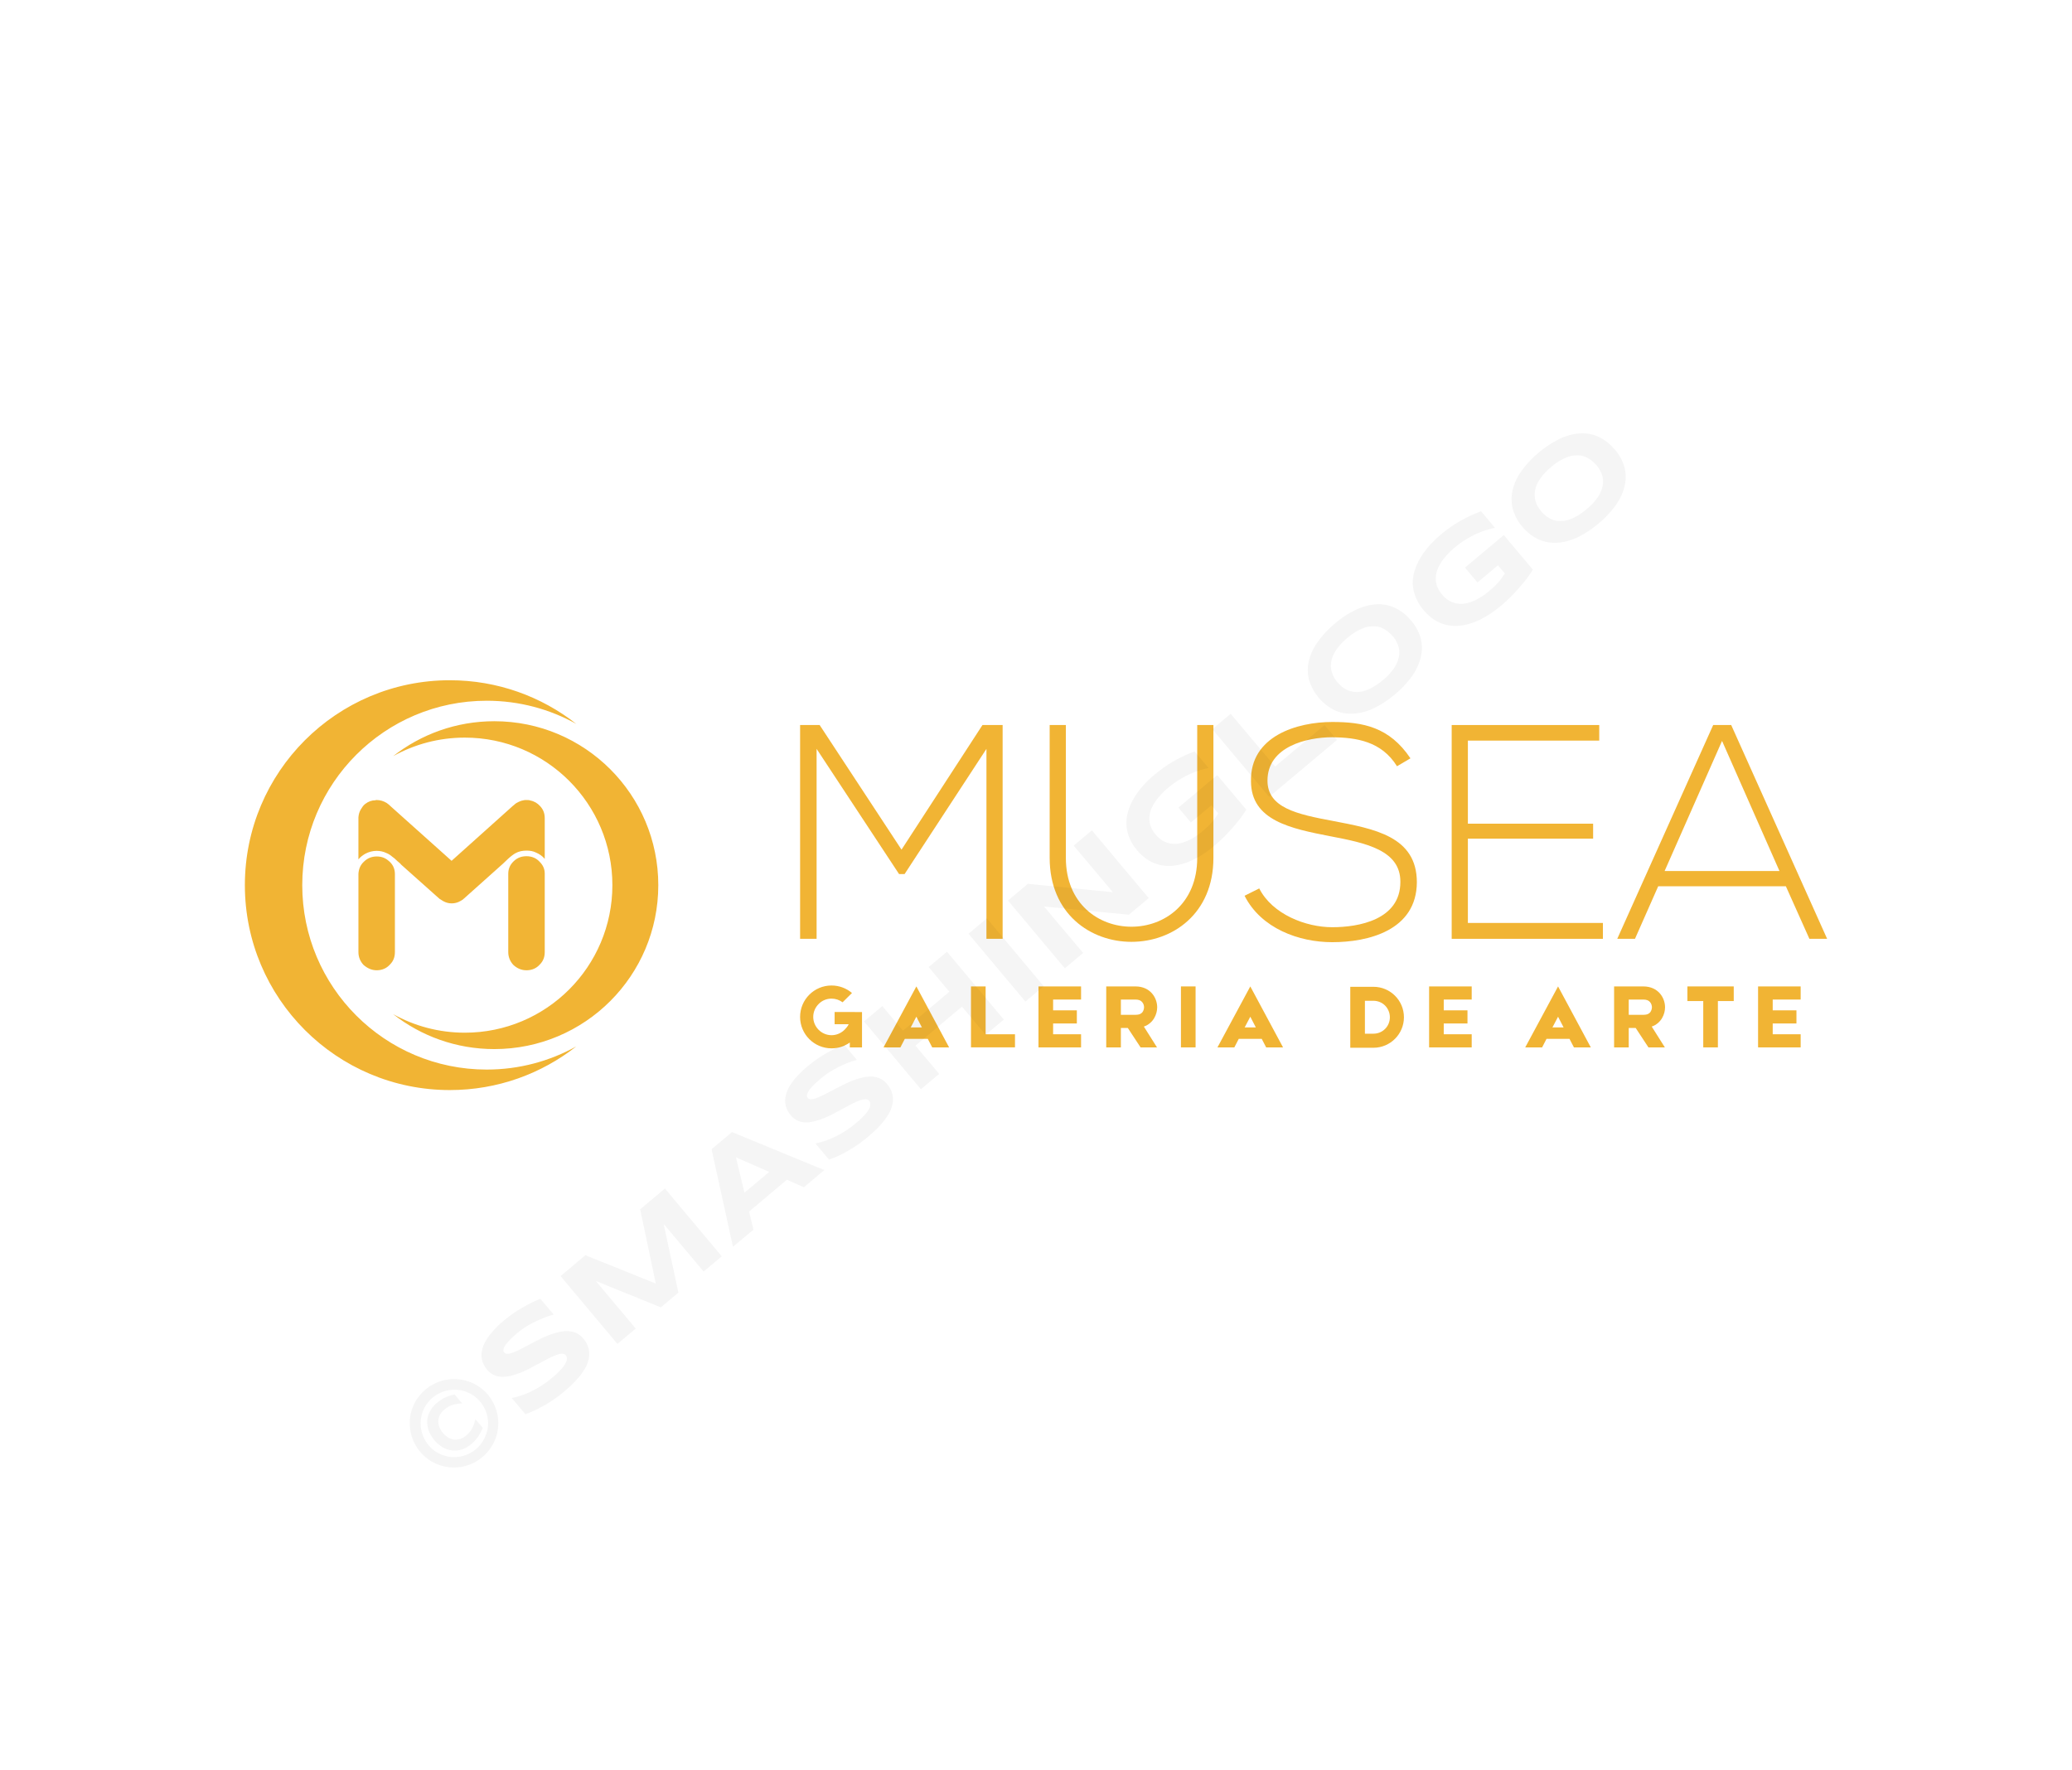 <svg xmlns:mydata="http://www.w3.org/2000/svg" mydata:contrastcolor="00677F" mydata:template="InvertedHex1" mydata:presentation="2.5" mydata:layouttype="undefined" mydata:specialfontid="undefined" mydata:id1="025" mydata:id2="240" mydata:companyname="Musea" mydata:companytagline="Galeria de arte" version="1.1" xmlns="http://www.w3.org/2000/svg" xmlns:xlink="http://www.w3.org/1999/xlink" viewBox="0 0 550 470" width="550"  height="470" ><g fill="#F1B434" fill-rule="none" stroke="none" stroke-width="1" stroke-linecap="butt" stroke-linejoin="miter" stroke-miterlimit="10" stroke-dasharray="" stroke-dashoffset="0" font-family="none" font-weight="none" font-size="none" text-anchor="none" style="mix-blend-mode: normal"><g data-paper-data="{&quot;isGlobalGroup&quot;:true,&quot;bounds&quot;:{&quot;x&quot;:64.99999999999999,&quot;y&quot;:180.59784922969618,&quot;width&quot;:419.99999999999994,&quot;height&quot;:108.80430154060764}}" fill="#F1B434"><g data-paper-data="{&quot;isSecondaryText&quot;:true}" fill-rule="nonzero" fill="#F1B434"><path d="M225.579,268.685v0h-4.034v3.237h3.735c-0.224,0.573 -0.946,1.32 -1.121,1.494c-0.921,0.896 -2.142,1.419 -3.436,1.419c-1.295,0 -2.515,-0.523 -3.412,-1.419c-0.921,-0.921 -1.444,-2.142 -1.444,-3.436c0,-1.295 0.523,-2.515 1.444,-3.436c0.896,-0.921 2.117,-1.419 3.412,-1.419c1.071,0 2.092,0.349 2.938,0.971v0l2.49,-2.465c-1.469,-1.245 -3.362,-1.992 -5.429,-1.992c-4.607,0 -8.342,3.735 -8.342,8.342c0,4.607 3.735,8.342 8.342,8.342c1.818,0 3.486,-0.573 4.856,-1.544v1.295h3.237v-9.388zM225.554,271.922h0.025v0.025z" data-paper-data="{&quot;glyphName&quot;:&quot;G&quot;,&quot;glyphIndex&quot;:0,&quot;firstGlyphOfWord&quot;:true,&quot;word&quot;:1}" fill="#F1B434"></path><path d="M247.451,278.073h4.482l-8.691,-16.186v0v0v0v0l-8.716,16.186h4.482l1.17,-2.266h6.101zM241.749,272.769l1.494,-2.839l1.469,2.839z" data-paper-data="{&quot;glyphName&quot;:&quot;A&quot;,&quot;glyphIndex&quot;:1,&quot;word&quot;:1}" fill="#F1B434"></path><path d="M261.629,274.586v0v-12.7h-3.885v16.186h3.86h0.025h7.794v-3.486z" data-paper-data="{&quot;glyphName&quot;:&quot;L&quot;,&quot;glyphIndex&quot;:2,&quot;word&quot;:1}" fill="#F1B434"></path><path d="M279.541,271.723h6.3v-3.486h-6.3v-2.864h7.421v-3.486h-11.305v16.186h11.305v-3.486h-7.421z" data-paper-data="{&quot;glyphName&quot;:&quot;E&quot;,&quot;glyphIndex&quot;:3,&quot;word&quot;:1}" fill="#F1B434"></path><path d="M307.166,267.415c0,-2.49 -1.793,-5.528 -5.777,-5.528c-2.316,0 -3.387,0 -3.86,0v0h-3.885v16.186h3.885v-5.155c0.548,0 1.17,0 1.843,0l3.387,5.155h4.358l-3.486,-5.528c2.565,-0.896 3.536,-3.312 3.536,-5.13zM297.529,265.373h3.86c0.822,0 1.395,0.199 1.768,0.647c0.398,0.423 0.523,0.996 0.523,1.395c0,0.374 -0.125,0.946 -0.473,1.37c-0.149,0.174 -0.349,0.299 -0.573,0.423c-0.324,0.149 -0.772,0.224 -1.27,0.224h-3.835z" data-paper-data="{&quot;glyphName&quot;:&quot;R&quot;,&quot;glyphIndex&quot;:4,&quot;word&quot;:1}" fill="#F1B434"></path><path d="M313.474,261.887v16.186h3.885v-16.186z" data-paper-data="{&quot;glyphName&quot;:&quot;I&quot;,&quot;glyphIndex&quot;:5,&quot;word&quot;:1}" fill="#F1B434"></path><path d="M336.093,278.073h4.482l-8.691,-16.186v0v0v0v0l-8.716,16.186h4.482l1.17,-2.266h6.101zM330.391,272.769l1.494,-2.839l1.469,2.839z" data-paper-data="{&quot;glyphName&quot;:&quot;A&quot;,&quot;glyphIndex&quot;:6,&quot;lastGlyphOfWord&quot;:true,&quot;word&quot;:1}" fill="#F1B434"></path><path d="M364.573,261.986h-6.101v0h-0.05v16.186h0.199v0h5.952c4.457,0 8.093,-3.636 8.093,-8.093c0,-4.482 -3.636,-8.093 -8.093,-8.093zM367.661,273.167c-0.822,0.822 -1.917,1.27 -3.088,1.27h-2.266v-8.741h2.241v0c1.17,0 2.291,0.448 3.113,1.27c0.822,0.847 1.27,1.942 1.27,3.113c0,1.17 -0.448,2.266 -1.27,3.088z" data-paper-data="{&quot;glyphName&quot;:&quot;D&quot;,&quot;glyphIndex&quot;:7,&quot;firstGlyphOfWord&quot;:true,&quot;word&quot;:2}" fill="#F1B434"></path><path d="M383.232,271.723h6.3v-3.486h-6.3v-2.864h7.421v-3.486h-11.305v16.186h11.305v-3.486h-7.421z" data-paper-data="{&quot;glyphName&quot;:&quot;E&quot;,&quot;glyphIndex&quot;:8,&quot;lastGlyphOfWord&quot;:true,&quot;word&quot;:2}" fill="#F1B434"></path><path d="M417.788,278.073h4.482l-8.691,-16.186v0v0v0v0l-8.716,16.186h4.482l1.17,-2.266h6.101zM412.085,272.769l1.494,-2.839l1.469,2.839z" data-paper-data="{&quot;glyphName&quot;:&quot;A&quot;,&quot;glyphIndex&quot;:9,&quot;firstGlyphOfWord&quot;:true,&quot;word&quot;:3}" fill="#F1B434"></path><path d="M441.976,267.415c0,-2.49 -1.793,-5.528 -5.777,-5.528c-2.316,0 -3.387,0 -3.86,0v0h-3.885v16.186h3.885v-5.155c0.548,0 1.17,0 1.843,0l3.387,5.155h4.358l-3.486,-5.528c2.565,-0.896 3.536,-3.312 3.536,-5.13zM432.339,265.373h3.86c0.822,0 1.395,0.199 1.768,0.647c0.398,0.423 0.523,0.996 0.523,1.395c0,0.374 -0.125,0.946 -0.473,1.37c-0.149,0.174 -0.349,0.299 -0.573,0.423c-0.324,0.149 -0.772,0.224 -1.27,0.224h-3.835z" data-paper-data="{&quot;glyphName&quot;:&quot;R&quot;,&quot;glyphIndex&quot;:10,&quot;word&quot;:3}" fill="#F1B434"></path><path d="M460.212,265.771v-3.885h-12.302v3.885h4.208v12.302h3.885v-12.302z" data-paper-data="{&quot;glyphName&quot;:&quot;T&quot;,&quot;glyphIndex&quot;:11,&quot;word&quot;:3}" fill="#F1B434"></path><path d="M470.555,271.723h6.3v-3.486h-6.3v-2.864h7.421v-3.486h-11.305v16.186h11.305v-3.486h-7.421z" data-paper-data="{&quot;glyphName&quot;:&quot;E&quot;,&quot;glyphIndex&quot;:12,&quot;lastGlyphOfWord&quot;:true,&quot;word&quot;:3}" fill="#F1B434"></path></g><g data-paper-data="{&quot;isPrimaryText&quot;:true}" fill-rule="nonzero" fill="#F1B434"><path d="M261.845,249.251h4.298v-56.762h-5.352l-21.488,33.084l-21.732,-33.084c-2.108,0 -3.081,0 -5.19,0v56.762h4.379v-50.437l21.894,33.246h1.46l21.732,-33.246z" data-paper-data="{&quot;glyphName&quot;:&quot;M&quot;,&quot;glyphIndex&quot;:0,&quot;firstGlyphOfWord&quot;:true,&quot;word&quot;:1}" fill="#F1B434"></path><path d="M317.796,192.489v35.273c0,24.326 -34.868,24.408 -34.868,0v-35.273h-4.298v35.273c0,29.759 43.463,29.678 43.463,0v-35.273z" data-paper-data="{&quot;glyphName&quot;:&quot;U&quot;,&quot;glyphIndex&quot;:1,&quot;word&quot;:1}" fill="#F1B434"></path><path d="M374.396,201.328c-5.595,-8.352 -12.65,-9.65 -20.759,-9.65c-9.325,0 -21.813,3.73 -21.57,15.731c0,10.46 10.623,12.569 21.002,14.596c9.325,1.784 18.731,3.649 18.65,12.163c0,10.055 -11.109,12.001 -18.083,12.001c-6.974,0 -15.893,-3.406 -19.38,-10.298l-3.892,1.946c4.379,8.676 14.434,12.325 23.272,12.325c9.487,0 22.38,-3.081 22.461,-15.893c0,-12.244 -11.352,-14.19 -22.299,-16.299c-9.568,-1.784 -17.353,-3.487 -17.353,-10.704c0,-9.082 10.541,-11.515 17.191,-11.515c6.406,0.081 13.055,1.054 17.191,7.703z" data-paper-data="{&quot;glyphName&quot;:&quot;S&quot;,&quot;glyphIndex&quot;:2,&quot;word&quot;:1}" fill="#F1B434"></path><path d="M389.64,196.625h34.868v-4.136h-39.166v56.762h40.139v-4.217h-35.841v-22.38h33.246v-3.973h-33.246z" data-paper-data="{&quot;glyphName&quot;:&quot;E&quot;,&quot;glyphIndex&quot;:3,&quot;word&quot;:1}" fill="#F1B434"></path><path d="M485,249.251l-25.462,-56.762h-4.784l-25.462,56.762h4.703l6.163,-13.947h33.895l6.244,13.947zM441.861,231.249l15.245,-34.544l15.245,34.544z" data-paper-data="{&quot;glyphName&quot;:&quot;A&quot;,&quot;glyphIndex&quot;:4,&quot;lastGlyphOfWord&quot;:true,&quot;word&quot;:1}" fill="#F1B434"></path></g><g data-paper-data="{&quot;fillRule&quot;:&quot;evenodd&quot;,&quot;fillRuleOriginal&quot;:&quot;evenodd&quot;,&quot;isIcon&quot;:true,&quot;iconStyle&quot;:&quot;standalone&quot;,&quot;selectedEffects&quot;:{&quot;container&quot;:&quot;&quot;,&quot;transformation&quot;:&quot;&quot;,&quot;pattern&quot;:&quot;&quot;},&quot;bounds&quot;:{&quot;x&quot;:64.99999999999999,&quot;y&quot;:180.59784922969618,&quot;width&quot;:109.74021548132937,&quot;height&quot;:108.80430154060764},&quot;iconType&quot;:&quot;icon&quot;,&quot;rawIconId&quot;:&quot;57c278cd-f1ac-4d2e-8550-0076994e424e&quot;,&quot;combineTerms&quot;:&quot;undefined&quot;,&quot;isDetailed&quot;:false,&quot;suitableAsStandaloneIcon&quot;:true}" fill-rule="evenodd" fill="#F1B434"><path d="M65,235c0,-30.046 24.357,-54.402 54.402,-54.402c12.671,0 24.33,4.332 33.577,11.595c-7.042,-3.921 -15.153,-6.155 -23.785,-6.155c-27.041,0 -48.962,21.921 -48.962,48.962c0,27.041 21.921,48.962 48.962,48.962c8.632,0 16.742,-2.234 23.785,-6.155c-9.247,7.263 -20.906,11.595 -33.577,11.595c-30.045,0 -54.402,-24.357 -54.402,-54.402zM174.74,235c0,24.036 -19.486,43.522 -43.522,43.522c-10.137,0 -19.464,-3.465 -26.862,-9.276c5.634,3.137 12.122,4.924 19.028,4.924c21.633,0 39.169,-17.537 39.169,-39.17c0,-21.633 -17.537,-39.17 -39.169,-39.17c-6.906,0 -13.394,1.787 -19.028,4.924c7.398,-5.811 16.725,-9.276 26.862,-9.276c24.036,0 43.522,19.486 43.522,43.522zM139.627,212.402h0.194c0.323,0 0.646,0 0.968,0.129c1.033,0.194 1.872,0.71 2.583,1.485c0.839,0.904 1.227,1.937 1.227,3.228v10.782c-0.646,-0.775 -1.42,-1.291 -2.324,-1.679c-0.775,-0.387 -1.614,-0.517 -2.518,-0.517c-1.033,0 -2.066,0.194 -2.97,0.71c-0.452,0.258 -1.098,0.71 -1.937,1.485c-0.775,0.71 -1.227,1.162 -1.356,1.291l-10.395,9.297c0,0 -0.065,0.065 -0.129,0.065v0.065c-0.387,0.258 -0.775,0.517 -1.227,0.71c-0.581,0.258 -1.227,0.387 -1.872,0.387c-0.775,0 -1.485,-0.194 -2.195,-0.581c-0.323,-0.194 -0.646,-0.387 -1.033,-0.646l-10.137,-9.039c-0.065,-0.129 -0.387,-0.452 -1.033,-0.968c-0.581,-0.581 -0.968,-0.904 -1.356,-1.162c-0.517,-0.452 -1.033,-0.775 -1.55,-0.968c-0.775,-0.387 -1.679,-0.581 -2.583,-0.581c-1.033,0 -2.066,0.258 -3.035,0.775c-0.646,0.387 -1.291,0.839 -1.808,1.485v-11.17c0.065,-0.775 0.258,-1.42 0.581,-2.002c0.387,-0.646 0.71,-1.162 1.227,-1.55c0.839,-0.646 1.743,-0.968 2.712,-0.968c0.129,-0.065 0.194,-0.065 0.258,-0.065c0.968,0 1.872,0.258 2.712,0.775c0.387,0.258 0.775,0.581 1.227,1.033l16.012,14.333l16.27,-14.592c0.129,-0.129 0.258,-0.194 0.323,-0.258c0.387,-0.387 0.839,-0.646 1.291,-0.839c0.387,-0.194 0.839,-0.323 1.227,-0.387c0.258,-0.065 0.452,-0.065 0.646,-0.065zM136.399,228.608c0.968,-0.904 2.066,-1.291 3.357,-1.291c1.42,0 2.647,0.517 3.551,1.55c0.839,0.839 1.291,1.872 1.291,3.035v20.854c0,1.291 -0.387,2.389 -1.291,3.293c-0.904,1.033 -2.131,1.55 -3.551,1.55c-1.356,0 -2.518,-0.517 -3.486,-1.42c-0.904,-0.968 -1.356,-2.131 -1.356,-3.422v-20.79c0,-1.356 0.517,-2.453 1.485,-3.357zM96.562,228.802c0.968,-0.968 2.131,-1.42 3.422,-1.42c1.162,0 2.195,0.323 3.099,1.098c1.162,0.904 1.743,2.131 1.743,3.551v20.725c0,1.291 -0.387,2.389 -1.291,3.293c-0.904,1.033 -2.131,1.55 -3.551,1.55c-1.291,0 -2.453,-0.517 -3.486,-1.42c-0.904,-0.968 -1.356,-2.131 -1.356,-3.422v-20.725c0.065,-1.291 0.517,-2.389 1.42,-3.228z" data-paper-data="{&quot;isPathIcon&quot;:true}" fill="#F1B434"></path></g></g></g><g class="watermark-group" style="opacity:0.04"><path class="watermark-path" d="M129.52,370.3a11.88,11.88,0,0,1,2.58,5.58,12,12,0,0,1,.11,3,11.81,11.81,0,0,1-.64,2.93,12.34,12.34,0,0,1-1.41,2.72,11.65,11.65,0,0,1-2.13,2.32,12,12,0,0,1-2.64,1.69,13,13,0,0,1-2.91.9,12.47,12.47,0,0,1-3,.12,12.17,12.17,0,0,1-2.93-.64,11.8,11.8,0,0,1-2.72-1.38,12.19,12.19,0,0,1-4-4.79,11.85,11.85,0,0,1-.89-2.92,12.14,12.14,0,0,1-.13-3,11.54,11.54,0,0,1,.64-2.92,11.67,11.67,0,0,1,3.5-5,11.44,11.44,0,0,1,2.67-1.69,11.64,11.64,0,0,1,2.92-.91,10.71,10.71,0,0,1,3-.12,11.68,11.68,0,0,1,5.66,2,11.7,11.7,0,0,1,2.34,2.12m-1.4,8.76a13,13,0,0,1-1.22,2.32,9.68,9.68,0,0,1-1.81,2,7.44,7.44,0,0,1-2.38,1.37,6.17,6.17,0,0,1-5.11-.46,8.73,8.73,0,0,1-3.85-4.58,6.69,6.69,0,0,1-.34-2.66,6.09,6.09,0,0,1,.77-2.47,7.15,7.15,0,0,1,1.75-2.11,9.58,9.58,0,0,1,1.09-.81,8.23,8.23,0,0,1,1.12-.63,8.14,8.14,0,0,1,1.19-.46,12.71,12.71,0,0,1,1.32-.37l2,2.38a12.83,12.83,0,0,0-1.56.17,7.86,7.86,0,0,0-1.23.32,4.5,4.5,0,0,0-1,.49,6.41,6.41,0,0,0-.93.67,4.49,4.49,0,0,0-1.15,1.39,3.87,3.87,0,0,0-.45,1.58,4.12,4.12,0,0,0,.26,1.63,6.11,6.11,0,0,0,2.36,2.82,4.43,4.43,0,0,0,1.57.53,3.91,3.91,0,0,0,1.62-.17,4.71,4.71,0,0,0,1.57-.89,10.5,10.5,0,0,0,.83-.79,5.71,5.71,0,0,0,.65-.93,10.13,10.13,0,0,0,.54-1.14,12.24,12.24,0,0,0,.44-1.49l2,2.33m-14.46,4.55a8.86,8.86,0,0,0,2.78,2.22,9,9,0,0,0,3.29.94,9.15,9.15,0,0,0,3.39-.37,8.68,8.68,0,0,0,3.11-1.69,8.8,8.8,0,0,0,2.22-2.78,9.15,9.15,0,0,0,1-3.29,8.95,8.95,0,0,0-4.83-8.76,9,9,0,0,0-6.73-.57,9,9,0,0,0-5.33,4.47,8.94,8.94,0,0,0-.57,6.71,8.76,8.76,0,0,0,1.7,3.12"></path><path class="watermark-path" d="M147,349c-.48.12-1.09.31-1.82.57a24.37,24.37,0,0,0-2.4,1A28.35,28.35,0,0,0,140,352a20.72,20.72,0,0,0-2.71,1.94c-.7.59-1.28,1.11-1.74,1.57a15.07,15.07,0,0,0-1.1,1.22,4.09,4.09,0,0,0-.59.92,2.32,2.32,0,0,0-.22.64,1.16,1.16,0,0,0,0,.47,1.83,1.83,0,0,0,.18.29,1.15,1.15,0,0,0,1,.37,5.54,5.54,0,0,0,1.51-.38q.87-.35,1.95-.9l2.26-1.18q1.2-.65,2.49-1.29c.87-.44,1.73-.83,2.59-1.17a18.94,18.94,0,0,1,2.6-.81,9.27,9.27,0,0,1,2.46-.29,6.25,6.25,0,0,1,2.24.49,5.12,5.12,0,0,1,1.89,1.47,6.35,6.35,0,0,1,1.41,2.61,6,6,0,0,1,.09,2.6,8.3,8.3,0,0,1-.9,2.52,17.79,17.79,0,0,1-1.62,2.37,23.92,23.92,0,0,1-2,2.15c-.72.67-1.41,1.29-2.09,1.87a33.79,33.79,0,0,1-5.33,3.7,32.29,32.29,0,0,1-4.91,2.28l-3.61-4.3a21.38,21.38,0,0,0,5.39-1.87,27.2,27.2,0,0,0,5.4-3.56,21.59,21.59,0,0,0,2.38-2.27,8.67,8.67,0,0,0,1.18-1.7,2.32,2.32,0,0,0,.27-1.19,1.34,1.34,0,0,0-.28-.74,1.21,1.21,0,0,0-1-.42,4.32,4.32,0,0,0-1.55.34,15.77,15.77,0,0,0-2,.88c-.72.37-1.48.77-2.27,1.21l-2.45,1.3c-.85.45-1.7.85-2.56,1.21a22.37,22.37,0,0,1-2.54.86,10,10,0,0,1-2.43.32,5.76,5.76,0,0,1-2.2-.45,5,5,0,0,1-1.89-1.45,6.12,6.12,0,0,1-1.31-2.41,6,6,0,0,1-.1-2.41,8.28,8.28,0,0,1,.81-2.38,14.06,14.06,0,0,1,1.49-2.24,22.37,22.37,0,0,1,1.85-2.05q1-1,2-1.77c.7-.59,1.44-1.15,2.23-1.7s1.62-1.06,2.44-1.53,1.63-.91,2.43-1.3,1.58-.75,2.3-1L147,349"></path><path class="watermark-path" d="M186.76,337.57l-10.6-12.63,3.92,18.24-4.66,3.91-17.27-7,10.6,12.63-4.86,4.07-15.09-18,6.59-5.54,18.69,7.52-4.15-19.71,6.57-5.52,15.09,18-4.83,4.05"></path><path class="watermark-path" d="M208.84,313.24l-10,8.42,1.16,4.82L194.56,331l-5.68-25.89,5.42-4.55,24.51,10.09-5.42,4.55-4.55-2m-11.23,3.45,6.57-5.52-8.83-3.87,2.26,9.39"></path><path class="watermark-path" d="M227.49,281.38c-.48.12-1.09.31-1.82.57a24.37,24.37,0,0,0-2.4,1,26.11,26.11,0,0,0-2.7,1.47,20.72,20.72,0,0,0-2.71,1.94c-.7.59-1.28,1.11-1.74,1.57a13.39,13.39,0,0,0-1.1,1.22,4.29,4.29,0,0,0-.59.91,2.48,2.48,0,0,0-.22.65,1.16,1.16,0,0,0,0,.47,1.83,1.83,0,0,0,.18.29,1.15,1.15,0,0,0,1,.37,5.54,5.54,0,0,0,1.51-.38q.87-.34,2-.9l2.26-1.18q1.2-.64,2.49-1.29c.87-.44,1.73-.83,2.59-1.17a18.94,18.94,0,0,1,2.6-.81,9.27,9.27,0,0,1,2.46-.29,6.08,6.08,0,0,1,2.24.49,5.09,5.09,0,0,1,1.89,1.46,6.47,6.47,0,0,1,1.41,2.61,6.07,6.07,0,0,1,.09,2.61,8.3,8.3,0,0,1-.9,2.52,16.32,16.32,0,0,1-1.63,2.36,21.41,21.41,0,0,1-2,2.16c-.72.67-1.41,1.29-2.1,1.86a33.36,33.36,0,0,1-5.32,3.71,31.92,31.92,0,0,1-4.92,2.28l-3.6-4.3a21.38,21.38,0,0,0,5.39-1.87,27.2,27.2,0,0,0,5.4-3.56,21.59,21.59,0,0,0,2.38-2.27,8.67,8.67,0,0,0,1.18-1.7A2.32,2.32,0,0,0,231,293a1.34,1.34,0,0,0-.28-.74,1.21,1.21,0,0,0-1-.42,4.32,4.32,0,0,0-1.55.34,16.54,16.54,0,0,0-2,.88c-.71.37-1.47.77-2.26,1.21l-2.46,1.3c-.84.44-1.7.85-2.55,1.21a24.53,24.53,0,0,1-2.54.86A10,10,0,0,1,214,298a5.76,5.76,0,0,1-2.2-.45,5,5,0,0,1-1.89-1.45,6.12,6.12,0,0,1-1.31-2.41,5.78,5.78,0,0,1-.1-2.41,8,8,0,0,1,.81-2.38,14.61,14.61,0,0,1,1.49-2.25,22.26,22.26,0,0,1,1.85-2q1-1,2-1.77c.7-.59,1.44-1.15,2.23-1.7s1.62-1.06,2.44-1.53,1.63-.91,2.43-1.31,1.58-.74,2.3-1l3.5,4.16"></path><path class="watermark-path" d="M261.64,274.74l-6.29-7.5L243,277.61l6.3,7.5-4.86,4.07-15.09-18,4.85-4.08,5.49,6.55L252,263.3l-5.49-6.55,4.86-4.07,15.09,18-4.86,4.08"></path><path class="watermark-path" d="M272.18,265.9l-15.09-18,4.86-4.08,15.09,18-4.86,4.08"></path><path class="watermark-path" d="M299.65,242.85l-22.51-2.18L287.51,253l-4.85,4.08-15.1-18,5.28-4.43,22.56,2.22L285,224.5l4.83-4.06,15.09,18-5.26,4.42"></path><path class="watermark-path" d="M306.68,205.52a31.88,31.88,0,0,1,5.29-3.66,34.48,34.48,0,0,1,5.14-2.35l3.69,4.39a20.77,20.77,0,0,0-2.37.61,20.47,20.47,0,0,0-2.61,1,25.12,25.12,0,0,0-2.76,1.49,23.9,23.9,0,0,0-2.8,2,20.42,20.42,0,0,0-2.8,2.77,12.77,12.77,0,0,0-1.64,2.52,7,7,0,0,0-.68,2.24,6,6,0,0,0,.66,3.64,8.16,8.16,0,0,0,.94,1.38,9.12,9.12,0,0,0,1.08,1.07,6.39,6.39,0,0,0,1.47.91,6.73,6.73,0,0,0,1.88.48,6.54,6.54,0,0,0,2.28-.18,11.67,11.67,0,0,0,2.74-1.07,19.38,19.38,0,0,0,3.18-2.22c.57-.48,1.06-.92,1.46-1.31a14.57,14.57,0,0,0,1-1.13,11.46,11.46,0,0,0,.81-1.05l.74-1.09-1.82-2.17-5.45,4.57-3.31-3.94,10.31-8.65,7.71,9.19a29,29,0,0,1-1.67,2.43q-1,1.26-2.1,2.52c-.74.84-1.5,1.65-2.3,2.44s-1.58,1.5-2.33,2.14a31,31,0,0,1-3.59,2.61,22.55,22.55,0,0,1-3.64,1.83,15.64,15.64,0,0,1-3.63.89,10.72,10.72,0,0,1-3.49-.15,10.45,10.45,0,0,1-3.28-1.33,12.54,12.54,0,0,1-3-2.67,12,12,0,0,1-2.08-3.44,10.45,10.45,0,0,1-.71-3.5,11.14,11.14,0,0,1,.51-3.51,15.72,15.72,0,0,1,1.56-3.43,21.62,21.62,0,0,1,2.42-3.28,30.3,30.3,0,0,1,3.15-3"></path><path class="watermark-path" d="M336.91,211.59l-15.1-18,4.86-4.08,11.79,14,13.13-11,3.31,3.94-18,15.1"></path><path class="watermark-path" d="M374.54,164.71a12.28,12.28,0,0,1,2.59,4.81,10.44,10.44,0,0,1,0,5,14.62,14.62,0,0,1-2.33,5,25.55,25.55,0,0,1-4.56,4.85,26.07,26.07,0,0,1-5.6,3.67,14.79,14.79,0,0,1-5.38,1.43,10.43,10.43,0,0,1-4.94-.89,13.24,13.24,0,0,1-6.87-8.18,10.48,10.48,0,0,1,0-5,14.51,14.51,0,0,1,2.36-5,25.23,25.23,0,0,1,4.57-4.89,25,25,0,0,1,5.59-3.64,14.45,14.45,0,0,1,5.35-1.43,10.31,10.31,0,0,1,4.93.92,12.22,12.22,0,0,1,4.28,3.38m-4.91,4.11a8.36,8.36,0,0,0-2-1.72,5.5,5.5,0,0,0-2.65-.85,7.72,7.72,0,0,0-3.32.57,14.49,14.49,0,0,0-4,2.52,16.72,16.72,0,0,0-2.38,2.4,10.15,10.15,0,0,0-1.39,2.24,6.71,6.71,0,0,0-.56,2.1,5.69,5.69,0,0,0,.1,1.9,6.21,6.21,0,0,0,.61,1.69,9.85,9.85,0,0,0,1,1.44,10.48,10.48,0,0,0,1.26,1.23,6.67,6.67,0,0,0,1.57.92,6.1,6.1,0,0,0,1.85.41,6.8,6.8,0,0,0,2.15-.2,11.06,11.06,0,0,0,2.45-1,17.67,17.67,0,0,0,2.77-1.94,14.39,14.39,0,0,0,3.18-3.52,7.74,7.74,0,0,0,1.14-3.17,5.54,5.54,0,0,0-.37-2.74,8.52,8.52,0,0,0-1.36-2.3"></path><path class="watermark-path" d="M382.66,141.76A32.3,32.3,0,0,1,388,138.1a34.12,34.12,0,0,1,5.15-2.35l3.69,4.4a19.62,19.62,0,0,0-2.37.6,22.08,22.08,0,0,0-2.61,1,26,26,0,0,0-2.77,1.49,23.9,23.9,0,0,0-2.8,2,21,21,0,0,0-2.8,2.78,13.19,13.19,0,0,0-1.64,2.51,7.29,7.29,0,0,0-.68,2.24,6.36,6.36,0,0,0,.06,2,5.8,5.8,0,0,0,.61,1.68,8.12,8.12,0,0,0,.93,1.38,9.16,9.16,0,0,0,1.08,1.08,6.56,6.56,0,0,0,1.48.9,6,6,0,0,0,1.87.48,6.76,6.76,0,0,0,2.28-.17,12,12,0,0,0,2.74-1.08,18.57,18.57,0,0,0,3.18-2.22c.58-.48,1.06-.92,1.46-1.31s.75-.77,1.05-1.12.57-.72.81-1.06l.73-1.09-1.82-2.17-5.45,4.57-3.3-3.94,10.3-8.65,7.71,9.19a29,29,0,0,1-1.67,2.43q-1,1.26-2.1,2.52c-.73.84-1.5,1.66-2.3,2.44s-1.57,1.5-2.33,2.14a31,31,0,0,1-3.59,2.61,22.15,22.15,0,0,1-3.64,1.83,15.56,15.56,0,0,1-3.62.89,11,11,0,0,1-3.49-.14,10.84,10.84,0,0,1-3.28-1.33,12.82,12.82,0,0,1-3-2.68,12.12,12.12,0,0,1-2.08-3.43A10.71,10.71,0,0,1,375,155a11.18,11.18,0,0,1,.51-3.51,15.51,15.51,0,0,1,1.57-3.43,21.44,21.44,0,0,1,2.42-3.28,30.19,30.19,0,0,1,3.14-3"></path><path class="watermark-path" d="M428.63,119.31a12.26,12.26,0,0,1,2.59,4.82,10.44,10.44,0,0,1,0,5,14.53,14.53,0,0,1-2.34,5,25.29,25.29,0,0,1-4.56,4.86,26,26,0,0,1-5.59,3.67,14.84,14.84,0,0,1-5.38,1.43,10.61,10.61,0,0,1-4.95-.89,12.15,12.15,0,0,1-4.3-3.37,12,12,0,0,1-2.56-4.81,10.48,10.48,0,0,1,0-5,14.39,14.39,0,0,1,2.35-5,27.89,27.89,0,0,1,10.16-8.53,14.49,14.49,0,0,1,5.36-1.43,10.27,10.27,0,0,1,4.92.92,12.21,12.21,0,0,1,4.28,3.37m-4.91,4.12a8.17,8.17,0,0,0-2-1.72,5.58,5.58,0,0,0-2.65-.86,7.86,7.86,0,0,0-3.31.58,14.49,14.49,0,0,0-4,2.52,16.21,16.21,0,0,0-2.38,2.4,9.85,9.85,0,0,0-1.4,2.24,7,7,0,0,0-.56,2.1,6,6,0,0,0,.1,1.9,6.23,6.23,0,0,0,.62,1.69,8.49,8.49,0,0,0,1,1.44,9.18,9.18,0,0,0,1.26,1.23,6.67,6.67,0,0,0,1.57.92,6,6,0,0,0,1.84.41,6.86,6.86,0,0,0,2.16-.2,11.26,11.26,0,0,0,2.45-1,17.62,17.62,0,0,0,2.76-1.94,14.67,14.67,0,0,0,3.19-3.52,7.71,7.71,0,0,0,1.13-3.17,5.53,5.53,0,0,0-.36-2.74,8.55,8.55,0,0,0-1.37-2.3"></path></g></svg>